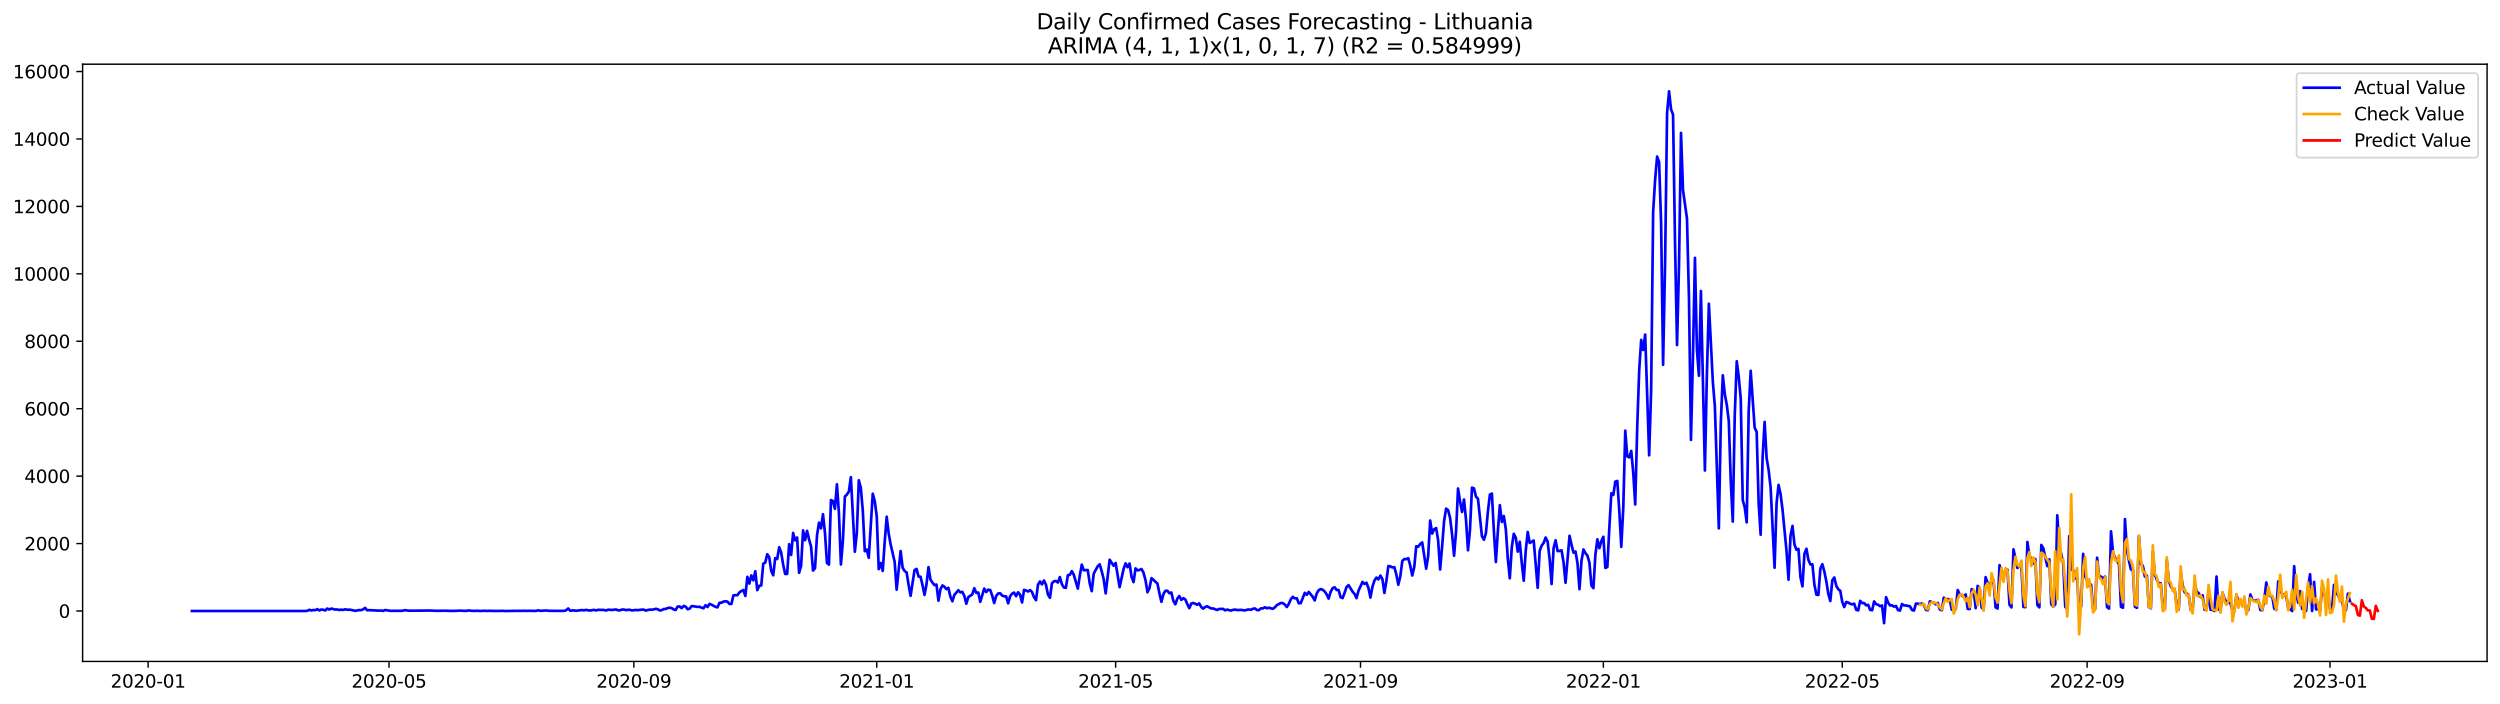 <?xml version="1.0" encoding="utf-8" standalone="no"?>
<!DOCTYPE svg PUBLIC "-//W3C//DTD SVG 1.1//EN"
  "http://www.w3.org/Graphics/SVG/1.1/DTD/svg11.dtd">
<svg xmlns:xlink="http://www.w3.org/1999/xlink" width="1392.412pt" height="392.274pt" viewBox="0 0 1392.412 392.274" xmlns="http://www.w3.org/2000/svg" version="1.1">
 <defs>
  <style type="text/css">*{stroke-linejoin: round; stroke-linecap: butt}</style>
 </defs>
 <g id="figure_1">
  <g id="patch_1">
   <path d="M 0 392.274 
L 1392.412 392.274 
L 1392.412 0 
L 0 0 
z
" style="fill: #ffffff"/>
  </g>
  <g id="axes_1">
   <g id="patch_2">
    <path d="M 46.013 368.396 
L 1385.213 368.396 
L 1385.213 35.755 
L 46.013 35.755 
z
" style="fill: #ffffff"/>
   </g>
   <g id="matplotlib.axis_1">
    <g id="xtick_1">
     <g id="line2d_1">
      <defs>
       <path id="m0819f7e63e" d="M 0 0 
L 0 3.5 
" style="stroke: #000000; stroke-width: 0.8"/>
      </defs>
      <g>
       <use xlink:href="#m0819f7e63e" x="82.492" y="368.396" style="stroke: #000000; stroke-width: 0.8"/>
      </g>
     </g>
     <g id="text_1">
      <!-- 2020-01 -->
      <g transform="translate(61.6 382.994)scale(0.1 -0.1)">
       <defs>
        <path id="DejaVuSans-32" d="M 1228 531 
L 3431 531 
L 3431 0 
L 469 0 
L 469 531 
Q 828 903 1448 1529 
Q 2069 2156 2228 2338 
Q 2531 2678 2651 2914 
Q 2772 3150 2772 3378 
Q 2772 3750 2511 3984 
Q 2250 4219 1831 4219 
Q 1534 4219 1204 4116 
Q 875 4013 500 3803 
L 500 4441 
Q 881 4594 1212 4672 
Q 1544 4750 1819 4750 
Q 2544 4750 2975 4387 
Q 3406 4025 3406 3419 
Q 3406 3131 3298 2873 
Q 3191 2616 2906 2266 
Q 2828 2175 2409 1742 
Q 1991 1309 1228 531 
z
" transform="scale(0.016)"/>
        <path id="DejaVuSans-30" d="M 2034 4250 
Q 1547 4250 1301 3770 
Q 1056 3291 1056 2328 
Q 1056 1369 1301 889 
Q 1547 409 2034 409 
Q 2525 409 2770 889 
Q 3016 1369 3016 2328 
Q 3016 3291 2770 3770 
Q 2525 4250 2034 4250 
z
M 2034 4750 
Q 2819 4750 3233 4129 
Q 3647 3509 3647 2328 
Q 3647 1150 3233 529 
Q 2819 -91 2034 -91 
Q 1250 -91 836 529 
Q 422 1150 422 2328 
Q 422 3509 836 4129 
Q 1250 4750 2034 4750 
z
" transform="scale(0.016)"/>
        <path id="DejaVuSans-2d" d="M 313 2009 
L 1997 2009 
L 1997 1497 
L 313 1497 
L 313 2009 
z
" transform="scale(0.016)"/>
        <path id="DejaVuSans-31" d="M 794 531 
L 1825 531 
L 1825 4091 
L 703 3866 
L 703 4441 
L 1819 4666 
L 2450 4666 
L 2450 531 
L 3481 531 
L 3481 0 
L 794 0 
L 794 531 
z
" transform="scale(0.016)"/>
       </defs>
       <use xlink:href="#DejaVuSans-32"/>
       <use xlink:href="#DejaVuSans-30" x="63.623"/>
       <use xlink:href="#DejaVuSans-32" x="127.246"/>
       <use xlink:href="#DejaVuSans-30" x="190.869"/>
       <use xlink:href="#DejaVuSans-2d" x="254.492"/>
       <use xlink:href="#DejaVuSans-30" x="290.576"/>
       <use xlink:href="#DejaVuSans-31" x="354.199"/>
      </g>
     </g>
    </g>
    <g id="xtick_2">
     <g id="line2d_2">
      <g>
       <use xlink:href="#m0819f7e63e" x="216.656" y="368.396" style="stroke: #000000; stroke-width: 0.8"/>
      </g>
     </g>
     <g id="text_2">
      <!-- 2020-05 -->
      <g transform="translate(195.764 382.994)scale(0.1 -0.1)">
       <defs>
        <path id="DejaVuSans-35" d="M 691 4666 
L 3169 4666 
L 3169 4134 
L 1269 4134 
L 1269 2991 
Q 1406 3038 1543 3061 
Q 1681 3084 1819 3084 
Q 2600 3084 3056 2656 
Q 3513 2228 3513 1497 
Q 3513 744 3044 326 
Q 2575 -91 1722 -91 
Q 1428 -91 1123 -41 
Q 819 9 494 109 
L 494 744 
Q 775 591 1075 516 
Q 1375 441 1709 441 
Q 2250 441 2565 725 
Q 2881 1009 2881 1497 
Q 2881 1984 2565 2268 
Q 2250 2553 1709 2553 
Q 1456 2553 1204 2497 
Q 953 2441 691 2322 
L 691 4666 
z
" transform="scale(0.016)"/>
       </defs>
       <use xlink:href="#DejaVuSans-32"/>
       <use xlink:href="#DejaVuSans-30" x="63.623"/>
       <use xlink:href="#DejaVuSans-32" x="127.246"/>
       <use xlink:href="#DejaVuSans-30" x="190.869"/>
       <use xlink:href="#DejaVuSans-2d" x="254.492"/>
       <use xlink:href="#DejaVuSans-30" x="290.576"/>
       <use xlink:href="#DejaVuSans-35" x="354.199"/>
      </g>
     </g>
    </g>
    <g id="xtick_3">
     <g id="line2d_3">
      <g>
       <use xlink:href="#m0819f7e63e" x="353.037" y="368.396" style="stroke: #000000; stroke-width: 0.8"/>
      </g>
     </g>
     <g id="text_3">
      <!-- 2020-09 -->
      <g transform="translate(332.146 382.994)scale(0.1 -0.1)">
       <defs>
        <path id="DejaVuSans-39" d="M 703 97 
L 703 672 
Q 941 559 1184 500 
Q 1428 441 1663 441 
Q 2288 441 2617 861 
Q 2947 1281 2994 2138 
Q 2813 1869 2534 1725 
Q 2256 1581 1919 1581 
Q 1219 1581 811 2004 
Q 403 2428 403 3163 
Q 403 3881 828 4315 
Q 1253 4750 1959 4750 
Q 2769 4750 3195 4129 
Q 3622 3509 3622 2328 
Q 3622 1225 3098 567 
Q 2575 -91 1691 -91 
Q 1453 -91 1209 -44 
Q 966 3 703 97 
z
M 1959 2075 
Q 2384 2075 2632 2365 
Q 2881 2656 2881 3163 
Q 2881 3666 2632 3958 
Q 2384 4250 1959 4250 
Q 1534 4250 1286 3958 
Q 1038 3666 1038 3163 
Q 1038 2656 1286 2365 
Q 1534 2075 1959 2075 
z
" transform="scale(0.016)"/>
       </defs>
       <use xlink:href="#DejaVuSans-32"/>
       <use xlink:href="#DejaVuSans-30" x="63.623"/>
       <use xlink:href="#DejaVuSans-32" x="127.246"/>
       <use xlink:href="#DejaVuSans-30" x="190.869"/>
       <use xlink:href="#DejaVuSans-2d" x="254.492"/>
       <use xlink:href="#DejaVuSans-30" x="290.576"/>
       <use xlink:href="#DejaVuSans-39" x="354.199"/>
      </g>
     </g>
    </g>
    <g id="xtick_4">
     <g id="line2d_4">
      <g>
       <use xlink:href="#m0819f7e63e" x="488.31" y="368.396" style="stroke: #000000; stroke-width: 0.8"/>
      </g>
     </g>
     <g id="text_4">
      <!-- 2021-01 -->
      <g transform="translate(467.419 382.994)scale(0.1 -0.1)">
       <use xlink:href="#DejaVuSans-32"/>
       <use xlink:href="#DejaVuSans-30" x="63.623"/>
       <use xlink:href="#DejaVuSans-32" x="127.246"/>
       <use xlink:href="#DejaVuSans-31" x="190.869"/>
       <use xlink:href="#DejaVuSans-2d" x="254.492"/>
       <use xlink:href="#DejaVuSans-30" x="290.576"/>
       <use xlink:href="#DejaVuSans-31" x="354.199"/>
      </g>
     </g>
    </g>
    <g id="xtick_5">
     <g id="line2d_5">
      <g>
       <use xlink:href="#m0819f7e63e" x="621.365" y="368.396" style="stroke: #000000; stroke-width: 0.8"/>
      </g>
     </g>
     <g id="text_5">
      <!-- 2021-05 -->
      <g transform="translate(600.474 382.994)scale(0.1 -0.1)">
       <use xlink:href="#DejaVuSans-32"/>
       <use xlink:href="#DejaVuSans-30" x="63.623"/>
       <use xlink:href="#DejaVuSans-32" x="127.246"/>
       <use xlink:href="#DejaVuSans-31" x="190.869"/>
       <use xlink:href="#DejaVuSans-2d" x="254.492"/>
       <use xlink:href="#DejaVuSans-30" x="290.576"/>
       <use xlink:href="#DejaVuSans-35" x="354.199"/>
      </g>
     </g>
    </g>
    <g id="xtick_6">
     <g id="line2d_6">
      <g>
       <use xlink:href="#m0819f7e63e" x="757.747" y="368.396" style="stroke: #000000; stroke-width: 0.8"/>
      </g>
     </g>
     <g id="text_6">
      <!-- 2021-09 -->
      <g transform="translate(736.855 382.994)scale(0.1 -0.1)">
       <use xlink:href="#DejaVuSans-32"/>
       <use xlink:href="#DejaVuSans-30" x="63.623"/>
       <use xlink:href="#DejaVuSans-32" x="127.246"/>
       <use xlink:href="#DejaVuSans-31" x="190.869"/>
       <use xlink:href="#DejaVuSans-2d" x="254.492"/>
       <use xlink:href="#DejaVuSans-30" x="290.576"/>
       <use xlink:href="#DejaVuSans-39" x="354.199"/>
      </g>
     </g>
    </g>
    <g id="xtick_7">
     <g id="line2d_7">
      <g>
       <use xlink:href="#m0819f7e63e" x="893.019" y="368.396" style="stroke: #000000; stroke-width: 0.8"/>
      </g>
     </g>
     <g id="text_7">
      <!-- 2022-01 -->
      <g transform="translate(872.128 382.994)scale(0.1 -0.1)">
       <use xlink:href="#DejaVuSans-32"/>
       <use xlink:href="#DejaVuSans-30" x="63.623"/>
       <use xlink:href="#DejaVuSans-32" x="127.246"/>
       <use xlink:href="#DejaVuSans-32" x="190.869"/>
       <use xlink:href="#DejaVuSans-2d" x="254.492"/>
       <use xlink:href="#DejaVuSans-30" x="290.576"/>
       <use xlink:href="#DejaVuSans-31" x="354.199"/>
      </g>
     </g>
    </g>
    <g id="xtick_8">
     <g id="line2d_8">
      <g>
       <use xlink:href="#m0819f7e63e" x="1026.074" y="368.396" style="stroke: #000000; stroke-width: 0.8"/>
      </g>
     </g>
     <g id="text_8">
      <!-- 2022-05 -->
      <g transform="translate(1005.183 382.994)scale(0.1 -0.1)">
       <use xlink:href="#DejaVuSans-32"/>
       <use xlink:href="#DejaVuSans-30" x="63.623"/>
       <use xlink:href="#DejaVuSans-32" x="127.246"/>
       <use xlink:href="#DejaVuSans-32" x="190.869"/>
       <use xlink:href="#DejaVuSans-2d" x="254.492"/>
       <use xlink:href="#DejaVuSans-30" x="290.576"/>
       <use xlink:href="#DejaVuSans-35" x="354.199"/>
      </g>
     </g>
    </g>
    <g id="xtick_9">
     <g id="line2d_9">
      <g>
       <use xlink:href="#m0819f7e63e" x="1162.456" y="368.396" style="stroke: #000000; stroke-width: 0.8"/>
      </g>
     </g>
     <g id="text_9">
      <!-- 2022-09 -->
      <g transform="translate(1141.565 382.994)scale(0.1 -0.1)">
       <use xlink:href="#DejaVuSans-32"/>
       <use xlink:href="#DejaVuSans-30" x="63.623"/>
       <use xlink:href="#DejaVuSans-32" x="127.246"/>
       <use xlink:href="#DejaVuSans-32" x="190.869"/>
       <use xlink:href="#DejaVuSans-2d" x="254.492"/>
       <use xlink:href="#DejaVuSans-30" x="290.576"/>
       <use xlink:href="#DejaVuSans-39" x="354.199"/>
      </g>
     </g>
    </g>
    <g id="xtick_10">
     <g id="line2d_10">
      <g>
       <use xlink:href="#m0819f7e63e" x="1297.729" y="368.396" style="stroke: #000000; stroke-width: 0.8"/>
      </g>
     </g>
     <g id="text_10">
      <!-- 2023-01 -->
      <g transform="translate(1276.837 382.994)scale(0.1 -0.1)">
       <defs>
        <path id="DejaVuSans-33" d="M 2597 2516 
Q 3050 2419 3304 2112 
Q 3559 1806 3559 1356 
Q 3559 666 3084 287 
Q 2609 -91 1734 -91 
Q 1441 -91 1130 -33 
Q 819 25 488 141 
L 488 750 
Q 750 597 1062 519 
Q 1375 441 1716 441 
Q 2309 441 2620 675 
Q 2931 909 2931 1356 
Q 2931 1769 2642 2001 
Q 2353 2234 1838 2234 
L 1294 2234 
L 1294 2753 
L 1863 2753 
Q 2328 2753 2575 2939 
Q 2822 3125 2822 3475 
Q 2822 3834 2567 4026 
Q 2313 4219 1838 4219 
Q 1578 4219 1281 4162 
Q 984 4106 628 3988 
L 628 4550 
Q 988 4650 1302 4700 
Q 1616 4750 1894 4750 
Q 2613 4750 3031 4423 
Q 3450 4097 3450 3541 
Q 3450 3153 3228 2886 
Q 3006 2619 2597 2516 
z
" transform="scale(0.016)"/>
       </defs>
       <use xlink:href="#DejaVuSans-32"/>
       <use xlink:href="#DejaVuSans-30" x="63.623"/>
       <use xlink:href="#DejaVuSans-32" x="127.246"/>
       <use xlink:href="#DejaVuSans-33" x="190.869"/>
       <use xlink:href="#DejaVuSans-2d" x="254.492"/>
       <use xlink:href="#DejaVuSans-30" x="290.576"/>
       <use xlink:href="#DejaVuSans-31" x="354.199"/>
      </g>
     </g>
    </g>
   </g>
   <g id="matplotlib.axis_2">
    <g id="ytick_1">
     <g id="line2d_11">
      <defs>
       <path id="mb00e84e4cd" d="M 0 0 
L -3.5 0 
" style="stroke: #000000; stroke-width: 0.8"/>
      </defs>
      <g>
       <use xlink:href="#mb00e84e4cd" x="46.013" y="340.312" style="stroke: #000000; stroke-width: 0.8"/>
      </g>
     </g>
     <g id="text_11">
      <!-- 0 -->
      <g transform="translate(32.65 344.111)scale(0.1 -0.1)">
       <use xlink:href="#DejaVuSans-30"/>
      </g>
     </g>
    </g>
    <g id="ytick_2">
     <g id="line2d_12">
      <g>
       <use xlink:href="#mb00e84e4cd" x="46.013" y="302.752" style="stroke: #000000; stroke-width: 0.8"/>
      </g>
     </g>
     <g id="text_12">
      <!-- 2000 -->
      <g transform="translate(13.562 306.552)scale(0.1 -0.1)">
       <use xlink:href="#DejaVuSans-32"/>
       <use xlink:href="#DejaVuSans-30" x="63.623"/>
       <use xlink:href="#DejaVuSans-30" x="127.246"/>
       <use xlink:href="#DejaVuSans-30" x="190.869"/>
      </g>
     </g>
    </g>
    <g id="ytick_3">
     <g id="line2d_13">
      <g>
       <use xlink:href="#mb00e84e4cd" x="46.013" y="265.192" style="stroke: #000000; stroke-width: 0.8"/>
      </g>
     </g>
     <g id="text_13">
      <!-- 4000 -->
      <g transform="translate(13.562 268.992)scale(0.1 -0.1)">
       <defs>
        <path id="DejaVuSans-34" d="M 2419 4116 
L 825 1625 
L 2419 1625 
L 2419 4116 
z
M 2253 4666 
L 3047 4666 
L 3047 1625 
L 3713 1625 
L 3713 1100 
L 3047 1100 
L 3047 0 
L 2419 0 
L 2419 1100 
L 313 1100 
L 313 1709 
L 2253 4666 
z
" transform="scale(0.016)"/>
       </defs>
       <use xlink:href="#DejaVuSans-34"/>
       <use xlink:href="#DejaVuSans-30" x="63.623"/>
       <use xlink:href="#DejaVuSans-30" x="127.246"/>
       <use xlink:href="#DejaVuSans-30" x="190.869"/>
      </g>
     </g>
    </g>
    <g id="ytick_4">
     <g id="line2d_14">
      <g>
       <use xlink:href="#mb00e84e4cd" x="46.013" y="227.632" style="stroke: #000000; stroke-width: 0.8"/>
      </g>
     </g>
     <g id="text_14">
      <!-- 6000 -->
      <g transform="translate(13.562 231.432)scale(0.1 -0.1)">
       <defs>
        <path id="DejaVuSans-36" d="M 2113 2584 
Q 1688 2584 1439 2293 
Q 1191 2003 1191 1497 
Q 1191 994 1439 701 
Q 1688 409 2113 409 
Q 2538 409 2786 701 
Q 3034 994 3034 1497 
Q 3034 2003 2786 2293 
Q 2538 2584 2113 2584 
z
M 3366 4563 
L 3366 3988 
Q 3128 4100 2886 4159 
Q 2644 4219 2406 4219 
Q 1781 4219 1451 3797 
Q 1122 3375 1075 2522 
Q 1259 2794 1537 2939 
Q 1816 3084 2150 3084 
Q 2853 3084 3261 2657 
Q 3669 2231 3669 1497 
Q 3669 778 3244 343 
Q 2819 -91 2113 -91 
Q 1303 -91 875 529 
Q 447 1150 447 2328 
Q 447 3434 972 4092 
Q 1497 4750 2381 4750 
Q 2619 4750 2861 4703 
Q 3103 4656 3366 4563 
z
" transform="scale(0.016)"/>
       </defs>
       <use xlink:href="#DejaVuSans-36"/>
       <use xlink:href="#DejaVuSans-30" x="63.623"/>
       <use xlink:href="#DejaVuSans-30" x="127.246"/>
       <use xlink:href="#DejaVuSans-30" x="190.869"/>
      </g>
     </g>
    </g>
    <g id="ytick_5">
     <g id="line2d_15">
      <g>
       <use xlink:href="#mb00e84e4cd" x="46.013" y="190.073" style="stroke: #000000; stroke-width: 0.8"/>
      </g>
     </g>
     <g id="text_15">
      <!-- 8000 -->
      <g transform="translate(13.562 193.872)scale(0.1 -0.1)">
       <defs>
        <path id="DejaVuSans-38" d="M 2034 2216 
Q 1584 2216 1326 1975 
Q 1069 1734 1069 1313 
Q 1069 891 1326 650 
Q 1584 409 2034 409 
Q 2484 409 2743 651 
Q 3003 894 3003 1313 
Q 3003 1734 2745 1975 
Q 2488 2216 2034 2216 
z
M 1403 2484 
Q 997 2584 770 2862 
Q 544 3141 544 3541 
Q 544 4100 942 4425 
Q 1341 4750 2034 4750 
Q 2731 4750 3128 4425 
Q 3525 4100 3525 3541 
Q 3525 3141 3298 2862 
Q 3072 2584 2669 2484 
Q 3125 2378 3379 2068 
Q 3634 1759 3634 1313 
Q 3634 634 3220 271 
Q 2806 -91 2034 -91 
Q 1263 -91 848 271 
Q 434 634 434 1313 
Q 434 1759 690 2068 
Q 947 2378 1403 2484 
z
M 1172 3481 
Q 1172 3119 1398 2916 
Q 1625 2713 2034 2713 
Q 2441 2713 2670 2916 
Q 2900 3119 2900 3481 
Q 2900 3844 2670 4047 
Q 2441 4250 2034 4250 
Q 1625 4250 1398 4047 
Q 1172 3844 1172 3481 
z
" transform="scale(0.016)"/>
       </defs>
       <use xlink:href="#DejaVuSans-38"/>
       <use xlink:href="#DejaVuSans-30" x="63.623"/>
       <use xlink:href="#DejaVuSans-30" x="127.246"/>
       <use xlink:href="#DejaVuSans-30" x="190.869"/>
      </g>
     </g>
    </g>
    <g id="ytick_6">
     <g id="line2d_16">
      <g>
       <use xlink:href="#mb00e84e4cd" x="46.013" y="152.513" style="stroke: #000000; stroke-width: 0.8"/>
      </g>
     </g>
     <g id="text_16">
      <!-- 10000 -->
      <g transform="translate(7.2 156.312)scale(0.1 -0.1)">
       <use xlink:href="#DejaVuSans-31"/>
       <use xlink:href="#DejaVuSans-30" x="63.623"/>
       <use xlink:href="#DejaVuSans-30" x="127.246"/>
       <use xlink:href="#DejaVuSans-30" x="190.869"/>
       <use xlink:href="#DejaVuSans-30" x="254.492"/>
      </g>
     </g>
    </g>
    <g id="ytick_7">
     <g id="line2d_17">
      <g>
       <use xlink:href="#mb00e84e4cd" x="46.013" y="114.953" style="stroke: #000000; stroke-width: 0.8"/>
      </g>
     </g>
     <g id="text_17">
      <!-- 12000 -->
      <g transform="translate(7.2 118.752)scale(0.1 -0.1)">
       <use xlink:href="#DejaVuSans-31"/>
       <use xlink:href="#DejaVuSans-32" x="63.623"/>
       <use xlink:href="#DejaVuSans-30" x="127.246"/>
       <use xlink:href="#DejaVuSans-30" x="190.869"/>
       <use xlink:href="#DejaVuSans-30" x="254.492"/>
      </g>
     </g>
    </g>
    <g id="ytick_8">
     <g id="line2d_18">
      <g>
       <use xlink:href="#mb00e84e4cd" x="46.013" y="77.393" style="stroke: #000000; stroke-width: 0.8"/>
      </g>
     </g>
     <g id="text_18">
      <!-- 14000 -->
      <g transform="translate(7.2 81.192)scale(0.1 -0.1)">
       <use xlink:href="#DejaVuSans-31"/>
       <use xlink:href="#DejaVuSans-34" x="63.623"/>
       <use xlink:href="#DejaVuSans-30" x="127.246"/>
       <use xlink:href="#DejaVuSans-30" x="190.869"/>
       <use xlink:href="#DejaVuSans-30" x="254.492"/>
      </g>
     </g>
    </g>
    <g id="ytick_9">
     <g id="line2d_19">
      <g>
       <use xlink:href="#mb00e84e4cd" x="46.013" y="39.833" style="stroke: #000000; stroke-width: 0.8"/>
      </g>
     </g>
     <g id="text_19">
      <!-- 16000 -->
      <g transform="translate(7.2 43.632)scale(0.1 -0.1)">
       <use xlink:href="#DejaVuSans-31"/>
       <use xlink:href="#DejaVuSans-36" x="63.623"/>
       <use xlink:href="#DejaVuSans-30" x="127.246"/>
       <use xlink:href="#DejaVuSans-30" x="190.869"/>
       <use xlink:href="#DejaVuSans-30" x="254.492"/>
      </g>
     </g>
    </g>
   </g>
   <g id="line2d_20">
    <path d="M 106.885 340.312 
L 170.086 340.312 
L 171.195 340.2 
L 172.304 339.617 
L 173.413 340.049 
L 174.522 339.749 
L 175.63 339.862 
L 176.739 339.279 
L 177.848 340.012 
L 178.957 339.486 
L 180.066 339.636 
L 181.174 339.993 
L 182.283 338.941 
L 183.392 339.486 
L 184.501 338.941 
L 186.718 339.505 
L 187.827 339.448 
L 188.936 339.73 
L 190.045 339.561 
L 191.153 339.692 
L 192.262 339.373 
L 193.371 339.599 
L 194.48 339.58 
L 195.589 339.692 
L 197.806 340.2 
L 200.024 339.805 
L 201.133 339.824 
L 202.241 339.392 
L 203.35 338.566 
L 204.459 339.918 
L 205.568 339.824 
L 211.112 340.106 
L 212.221 340.031 
L 213.329 340.275 
L 214.438 339.768 
L 217.765 340.237 
L 219.982 340.181 
L 221.091 340.237 
L 222.2 340.181 
L 223.308 340.237 
L 224.417 340.106 
L 225.526 339.843 
L 227.744 340.143 
L 236.614 340.087 
L 238.832 340.031 
L 243.267 340.2 
L 248.811 340.143 
L 249.92 340.237 
L 252.137 340.256 
L 255.463 340.162 
L 256.572 340.068 
L 257.681 340.2 
L 259.899 340.218 
L 261.007 339.974 
L 262.116 340.162 
L 264.334 340.275 
L 265.443 340.162 
L 267.66 340.293 
L 269.878 340.162 
L 270.987 340.275 
L 272.095 340.2 
L 275.422 340.275 
L 278.748 340.256 
L 279.857 340.181 
L 280.966 340.312 
L 286.51 340.237 
L 288.727 340.218 
L 290.945 340.237 
L 292.054 340.162 
L 293.162 340.256 
L 294.271 340.181 
L 297.598 340.256 
L 298.706 340.218 
L 299.815 339.918 
L 300.924 340.218 
L 304.25 340.012 
L 305.359 340.181 
L 309.794 340.237 
L 314.229 340.237 
L 315.338 339.918 
L 316.447 338.904 
L 317.556 340.162 
L 318.665 340.012 
L 319.773 339.974 
L 320.882 340.181 
L 324.209 339.768 
L 325.317 339.955 
L 326.426 339.674 
L 327.535 339.918 
L 328.644 340.031 
L 330.861 339.674 
L 331.97 340.012 
L 333.079 339.655 
L 336.405 339.73 
L 337.514 340.049 
L 338.623 339.599 
L 339.732 339.617 
L 340.841 339.749 
L 343.058 339.448 
L 344.167 339.899 
L 345.276 339.918 
L 346.384 339.523 
L 347.493 339.486 
L 348.602 339.824 
L 349.711 339.636 
L 350.82 339.636 
L 351.928 339.993 
L 354.146 339.73 
L 355.255 339.824 
L 357.472 339.561 
L 358.581 339.542 
L 359.69 340.087 
L 360.799 339.749 
L 361.908 339.542 
L 363.016 339.58 
L 364.125 339.43 
L 365.234 339.073 
L 366.343 339.336 
L 367.452 339.993 
L 368.56 339.824 
L 369.669 339.242 
L 370.778 339.148 
L 371.887 338.678 
L 372.996 338.472 
L 374.104 338.697 
L 375.213 339.448 
L 376.322 339.73 
L 377.431 337.833 
L 378.539 337.777 
L 379.648 338.716 
L 380.757 337.495 
L 381.866 337.852 
L 382.975 339.317 
L 384.083 339.016 
L 385.192 337.589 
L 386.301 337.645 
L 388.519 338.04 
L 389.627 337.927 
L 390.736 338.434 
L 391.845 338.772 
L 392.954 337.082 
L 394.063 338.077 
L 395.171 336.35 
L 396.28 336.782 
L 398.498 338.002 
L 399.607 338.284 
L 400.715 335.73 
L 401.824 335.711 
L 402.933 335.073 
L 404.042 334.922 
L 405.151 335.054 
L 406.259 336.368 
L 407.368 336.368 
L 408.477 331.617 
L 409.586 331.467 
L 410.694 331.523 
L 411.803 329.983 
L 412.912 329.213 
L 414.021 328.65 
L 415.13 331.936 
L 416.238 321.288 
L 417.347 325.025 
L 418.456 320.499 
L 419.565 323.222 
L 420.674 318.152 
L 421.782 328.687 
L 422.891 326.265 
L 424 326.058 
L 425.109 313.926 
L 426.218 313.363 
L 427.326 308.706 
L 428.435 310.339 
L 429.544 317.964 
L 430.653 320.405 
L 431.762 310.846 
L 432.87 311.354 
L 433.979 304.799 
L 435.088 307.767 
L 436.197 314.546 
L 437.305 319.654 
L 438.414 319.636 
L 439.523 303.09 
L 440.632 309.1 
L 441.741 296.818 
L 442.849 300.949 
L 443.958 299.391 
L 445.067 319.016 
L 446.176 315.166 
L 447.285 295.409 
L 448.393 300.856 
L 449.502 295.672 
L 450.611 300.442 
L 451.72 304.33 
L 452.829 317.776 
L 453.937 316.48 
L 455.046 298.208 
L 456.155 291.09 
L 457.264 294.283 
L 458.373 286.414 
L 459.481 296.968 
L 460.59 313.551 
L 461.699 314.471 
L 462.808 278.507 
L 463.917 279.014 
L 465.025 283.428 
L 466.134 269.737 
L 467.243 285.7 
L 468.352 314.396 
L 469.46 301.194 
L 470.569 276.517 
L 471.678 275.503 
L 472.787 273.756 
L 473.896 265.793 
L 476.113 307.316 
L 477.222 296.931 
L 478.331 267.484 
L 479.44 271.671 
L 480.548 284.423 
L 481.657 307.015 
L 482.766 306.058 
L 483.875 310.64 
L 486.092 274.996 
L 487.201 279.108 
L 488.31 287.541 
L 489.419 316.969 
L 490.528 313.57 
L 491.636 317.964 
L 492.745 301.926 
L 493.854 287.822 
L 494.963 297.156 
L 496.072 303.297 
L 498.289 312.931 
L 499.398 328.443 
L 501.615 306.903 
L 502.724 316.161 
L 503.833 318.039 
L 504.942 318.79 
L 506.051 325.72 
L 507.159 331.861 
L 509.377 317.495 
L 510.486 316.875 
L 511.595 321.1 
L 512.703 321.213 
L 513.812 325.927 
L 514.921 331.317 
L 516.03 325.439 
L 517.139 315.898 
L 518.247 322.828 
L 519.356 324.518 
L 520.465 325.87 
L 521.574 325.57 
L 522.683 334.566 
L 523.791 328.199 
L 524.9 326.077 
L 526.009 326.809 
L 527.118 328.143 
L 528.227 327.392 
L 529.335 332.35 
L 530.444 334.885 
L 531.553 331.335 
L 533.77 328.725 
L 534.879 329.946 
L 535.988 329.664 
L 537.097 331.88 
L 538.206 336.256 
L 539.314 332.556 
L 541.532 331.054 
L 542.641 327.617 
L 543.75 330.209 
L 544.858 330.002 
L 545.967 335.185 
L 548.185 327.824 
L 549.294 329.739 
L 550.402 328.425 
L 551.511 328.612 
L 552.62 331.749 
L 553.729 335.861 
L 554.838 331.936 
L 555.946 330.547 
L 557.055 330.472 
L 558.164 331.692 
L 559.273 332.143 
L 560.382 332.162 
L 561.49 336.049 
L 562.599 332.087 
L 563.708 330.659 
L 564.817 330.058 
L 565.925 332.049 
L 567.034 329.889 
L 568.143 331.204 
L 569.252 335.542 
L 570.361 328.537 
L 571.469 328.894 
L 572.578 329.439 
L 573.687 328.669 
L 574.796 329.739 
L 575.905 332.575 
L 577.013 334.284 
L 578.122 325.664 
L 579.231 323.861 
L 580.34 325.476 
L 581.449 323.316 
L 582.557 325.645 
L 583.666 331.129 
L 584.775 332.969 
L 585.884 324.931 
L 586.993 323.73 
L 588.101 323.617 
L 589.21 324.443 
L 590.319 321.42 
L 591.428 325.345 
L 592.536 327.204 
L 593.645 327.429 
L 594.754 320.405 
L 595.863 320.143 
L 596.972 318.114 
L 598.08 320.199 
L 600.298 327.824 
L 601.407 320.631 
L 602.516 314.471 
L 603.624 317.607 
L 605.842 317.476 
L 606.951 324.95 
L 608.06 329.251 
L 609.168 319.504 
L 611.386 315.354 
L 612.495 314.321 
L 613.604 318.133 
L 614.712 322.584 
L 615.821 330.49 
L 618.039 311.729 
L 620.256 315.11 
L 621.365 313.551 
L 623.583 327.035 
L 625.8 316.912 
L 626.909 313.757 
L 628.018 315.898 
L 629.127 313.87 
L 630.235 321.269 
L 631.344 324.218 
L 632.453 316.574 
L 633.562 317.664 
L 634.671 317.438 
L 635.779 316.931 
L 636.888 318.959 
L 637.997 323.072 
L 639.106 329.871 
L 640.215 327.561 
L 641.323 322.021 
L 642.432 322.941 
L 643.541 324.049 
L 644.65 324.988 
L 645.759 330.49 
L 646.867 335.204 
L 647.976 330.941 
L 649.085 329.063 
L 650.194 329.044 
L 651.303 330.396 
L 652.411 330.002 
L 653.52 334.659 
L 654.629 336.556 
L 655.738 333.401 
L 656.846 331.974 
L 657.955 334.115 
L 659.064 333.176 
L 660.173 333.833 
L 661.282 336.444 
L 662.39 338.735 
L 663.499 336.162 
L 664.608 335.824 
L 666.826 336.782 
L 667.934 336.087 
L 669.043 338.077 
L 670.152 338.998 
L 671.261 338.059 
L 672.37 337.702 
L 674.587 338.904 
L 675.696 338.904 
L 677.914 339.749 
L 679.022 339.167 
L 681.24 339.129 
L 682.349 339.918 
L 683.458 339.505 
L 684.566 339.843 
L 685.675 340.031 
L 686.784 339.655 
L 687.893 339.523 
L 689.001 339.749 
L 690.11 339.768 
L 691.219 339.674 
L 692.328 339.88 
L 693.437 339.955 
L 694.545 339.617 
L 695.654 339.448 
L 696.763 339.655 
L 697.872 339.054 
L 698.981 338.885 
L 700.089 339.786 
L 701.198 339.824 
L 702.307 338.829 
L 703.416 338.866 
L 704.525 338.209 
L 705.633 338.791 
L 706.742 338.453 
L 707.851 338.829 
L 708.96 339.073 
L 710.069 338.246 
L 711.177 337.045 
L 713.395 335.843 
L 714.504 335.918 
L 715.612 336.744 
L 716.721 338.096 
L 717.83 336.331 
L 718.939 333.777 
L 720.048 332.425 
L 721.156 333.27 
L 722.265 333.213 
L 723.374 336.012 
L 724.483 335.937 
L 726.7 330.209 
L 727.809 331.298 
L 728.918 329.683 
L 731.136 332.368 
L 732.244 334.434 
L 733.353 330.584 
L 734.462 328.725 
L 735.571 328.105 
L 736.68 328.462 
L 737.788 329.439 
L 738.897 331.016 
L 740.006 333.401 
L 741.115 329.645 
L 742.224 327.617 
L 743.332 327.091 
L 744.441 328.612 
L 745.55 328.612 
L 746.659 332.631 
L 747.767 333.12 
L 748.876 330.227 
L 749.985 326.903 
L 751.094 325.908 
L 753.311 329.495 
L 754.42 330.791 
L 755.529 333.157 
L 756.638 329.007 
L 758.855 324.124 
L 759.964 325.232 
L 761.073 324.575 
L 762.182 327.486 
L 763.291 332.819 
L 764.399 326.772 
L 765.508 323.354 
L 766.617 321.701 
L 767.726 322.697 
L 768.835 320.593 
L 769.943 322.509 
L 771.052 330.246 
L 772.161 323.617 
L 773.27 315.279 
L 774.379 315.429 
L 775.487 316.049 
L 776.596 315.861 
L 777.705 319.974 
L 778.814 325.683 
L 779.922 320.988 
L 781.031 312.462 
L 782.14 311.391 
L 783.249 311.391 
L 784.358 310.922 
L 785.466 315.072 
L 786.575 320.537 
L 787.684 315.861 
L 788.793 304.273 
L 789.902 304.461 
L 791.01 302.978 
L 792.119 302.114 
L 794.337 316.725 
L 795.446 309.626 
L 796.554 289.926 
L 797.663 297.156 
L 798.772 294.752 
L 799.881 294.132 
L 800.99 300.931 
L 802.098 317.194 
L 803.207 304.48 
L 804.316 290.076 
L 805.425 283.296 
L 806.534 284.123 
L 807.642 288.461 
L 808.751 297.588 
L 809.86 309.532 
L 810.969 296.123 
L 812.077 272.085 
L 813.186 279.183 
L 814.295 285.137 
L 815.404 278.207 
L 816.513 289.531 
L 817.621 306.49 
L 818.73 295.09 
L 819.839 271.615 
L 820.948 272.01 
L 822.057 276.611 
L 823.165 277.775 
L 825.383 298.64 
L 826.492 300.611 
L 827.601 296.987 
L 828.709 284.93 
L 829.818 275.484 
L 830.927 274.902 
L 832.036 295.785 
L 833.145 313.025 
L 834.253 295.954 
L 835.362 281.362 
L 836.471 290.714 
L 837.58 287.428 
L 838.689 294.752 
L 839.797 311.203 
L 840.906 322.077 
L 842.015 304.743 
L 843.124 297.287 
L 844.232 299.466 
L 845.341 307.241 
L 846.45 301.757 
L 847.559 313.494 
L 848.668 323.429 
L 849.776 306.809 
L 850.885 296.292 
L 851.994 302.414 
L 854.212 301.043 
L 856.429 327.392 
L 857.538 306.79 
L 858.647 303.898 
L 859.756 302.414 
L 860.864 299.391 
L 861.973 301.626 
L 863.082 311.447 
L 864.191 325.269 
L 865.3 305.269 
L 866.408 300.912 
L 867.517 306.94 
L 868.626 306.865 
L 869.735 306.49 
L 870.843 313.194 
L 871.952 324.575 
L 874.17 298.433 
L 875.279 303.41 
L 876.387 307.823 
L 877.496 307.166 
L 878.605 313.72 
L 879.714 328.124 
L 880.823 312.424 
L 881.931 306.039 
L 883.04 308.123 
L 884.149 309.476 
L 885.258 313.419 
L 886.367 326.133 
L 887.475 327.561 
L 888.584 308.875 
L 889.693 300.367 
L 890.802 305.306 
L 891.911 301.325 
L 893.019 298.978 
L 894.128 316.311 
L 895.237 315.786 
L 896.346 293.832 
L 897.455 274.77 
L 898.563 275.672 
L 899.672 268.254 
L 900.781 267.859 
L 901.89 284.517 
L 902.998 304.574 
L 904.107 282.883 
L 905.216 239.858 
L 906.325 254.187 
L 907.434 254.751 
L 908.542 251.164 
L 909.651 263.239 
L 910.76 280.968 
L 911.869 237.98 
L 912.978 206.129 
L 914.086 189.303 
L 915.195 194.899 
L 916.304 186.335 
L 918.522 253.605 
L 919.63 217.134 
L 920.739 118.07 
L 921.848 100.06 
L 922.957 87.196 
L 924.066 90.295 
L 925.174 124.174 
L 926.283 203.181 
L 927.392 146.578 
L 928.501 62.913 
L 929.61 50.876 
L 930.718 60.942 
L 931.827 63.834 
L 932.936 135.554 
L 934.045 192.176 
L 935.153 147.743 
L 936.262 74.031 
L 937.371 105.826 
L 939.589 121.732 
L 940.697 166.053 
L 941.806 245.004 
L 942.915 198.336 
L 944.024 143.63 
L 945.133 194.937 
L 946.241 209.266 
L 947.35 162.109 
L 949.568 262.056 
L 950.677 208.421 
L 951.785 169.189 
L 954.003 212.834 
L 955.112 226.149 
L 957.329 294.283 
L 958.438 235.313 
L 959.547 209.04 
L 960.656 219.538 
L 961.765 225.529 
L 962.873 234.412 
L 963.982 268.235 
L 965.091 290.508 
L 966.2 231.219 
L 967.308 201.228 
L 968.417 209.829 
L 969.526 221.923 
L 970.635 278.526 
L 971.744 282.545 
L 972.852 290.94 
L 973.961 229.116 
L 975.07 206.524 
L 977.288 238.243 
L 978.396 240.534 
L 979.505 280.141 
L 980.614 297.794 
L 981.723 254.338 
L 982.832 235.013 
L 983.94 255.089 
L 985.049 261.699 
L 986.158 271.333 
L 988.376 316.18 
L 989.484 280.31 
L 990.593 270.075 
L 991.702 275.165 
L 992.811 283.878 
L 995.028 306.865 
L 996.137 322.884 
L 997.246 298.47 
L 998.355 292.912 
L 999.463 303.297 
L 1000.572 306.189 
L 1001.681 305.72 
L 1002.79 321.457 
L 1003.899 326.584 
L 1005.007 308.461 
L 1006.116 305.644 
L 1007.225 311.879 
L 1008.334 314.358 
L 1009.443 314.321 
L 1010.551 325.589 
L 1011.66 331.204 
L 1012.769 331.354 
L 1013.878 316.743 
L 1014.987 314.227 
L 1016.095 318.34 
L 1017.204 323.823 
L 1018.313 330.753 
L 1019.422 334.735 
L 1020.531 323.241 
L 1021.639 321.645 
L 1022.748 326.302 
L 1023.857 328.162 
L 1024.966 329.082 
L 1026.074 335.223 
L 1027.183 338.096 
L 1028.292 335.279 
L 1029.401 335.617 
L 1030.51 336.275 
L 1031.618 336.613 
L 1032.727 336.218 
L 1033.836 339.617 
L 1034.945 339.974 
L 1036.054 334.641 
L 1037.162 335.861 
L 1038.271 335.899 
L 1039.38 337.138 
L 1040.489 336.857 
L 1041.598 339.655 
L 1042.706 339.918 
L 1043.815 334.96 
L 1044.924 336.462 
L 1046.033 336.857 
L 1047.142 337.608 
L 1048.25 337.214 
L 1049.359 347.054 
L 1050.468 332.594 
L 1051.577 335.598 
L 1052.686 337.214 
L 1053.794 337.138 
L 1054.903 337.871 
L 1056.012 337.514 
L 1057.121 339.805 
L 1058.229 340.068 
L 1059.338 336.425 
L 1060.447 337.157 
L 1061.556 337.232 
L 1063.773 337.683 
L 1064.882 339.711 
L 1065.991 340.068 
L 1067.1 336.181 
L 1068.209 336.218 
L 1069.317 336.425 
L 1070.426 336.143 
L 1071.535 336.876 
L 1072.644 339.636 
L 1073.753 339.88 
L 1074.861 334.922 
L 1077.079 335.73 
L 1078.188 336.613 
L 1079.297 335.824 
L 1080.405 339.467 
L 1081.514 339.862 
L 1082.623 332.857 
L 1083.732 334.059 
L 1084.841 333.645 
L 1085.949 334.096 
L 1087.058 339.58 
L 1088.167 339.279 
L 1089.276 339.185 
L 1090.384 328.631 
L 1091.493 331.091 
L 1092.602 331.561 
L 1093.711 332.387 
L 1094.82 331.072 
L 1095.928 339.073 
L 1097.037 339.223 
L 1098.146 328.162 
L 1099.255 328.819 
L 1100.364 338.697 
L 1101.472 326.34 
L 1102.581 327.561 
L 1103.69 338.415 
L 1104.799 339.336 
L 1105.908 321.476 
L 1107.016 324.612 
L 1108.125 325.176 
L 1109.234 324.631 
L 1110.343 323.335 
L 1111.452 338.228 
L 1112.56 338.941 
L 1113.669 314.753 
L 1114.778 318.678 
L 1115.887 318.828 
L 1116.996 318.697 
L 1118.104 317.344 
L 1119.213 336.8 
L 1120.322 338.303 
L 1121.431 305.964 
L 1123.648 316.349 
L 1124.757 315.016 
L 1125.866 315.804 
L 1126.975 338.021 
L 1128.083 338.171 
L 1129.192 301.87 
L 1130.301 309.701 
L 1131.41 311.128 
L 1132.519 313.926 
L 1133.627 311.391 
L 1134.736 337.007 
L 1135.845 338.284 
L 1136.954 303.522 
L 1138.063 305.419 
L 1140.28 315.316 
L 1141.389 311.541 
L 1142.498 336.594 
L 1143.607 337.815 
L 1144.715 336.613 
L 1145.824 287.033 
L 1146.933 303.973 
L 1148.042 308.593 
L 1149.151 314.039 
L 1150.259 338.002 
L 1151.368 339.054 
L 1152.477 298.621 
L 1153.586 317.175 
L 1154.694 317.57 
L 1155.803 322.208 
L 1156.912 321.964 
L 1158.021 340.312 
L 1159.13 337.608 
L 1160.238 308.48 
L 1161.347 321.025 
L 1162.456 323.354 
L 1163.565 326.284 
L 1164.674 325.645 
L 1165.782 339.11 
L 1166.891 339.185 
L 1168 310.621 
L 1169.109 320.931 
L 1170.218 321.157 
L 1171.326 322.227 
L 1172.435 321.194 
L 1173.544 338.096 
L 1174.653 338.979 
L 1175.762 295.935 
L 1176.87 307.691 
L 1177.979 310.602 
L 1179.088 312.236 
L 1180.197 314.283 
L 1181.305 337.965 
L 1182.414 338.509 
L 1183.523 289.118 
L 1184.632 306.414 
L 1185.741 312.199 
L 1186.849 317.157 
L 1187.958 317.382 
L 1189.067 337.89 
L 1190.176 338.547 
L 1191.285 298.546 
L 1192.393 314.133 
L 1193.502 315.11 
L 1194.611 321.082 
L 1195.72 320.575 
L 1196.829 338.077 
L 1197.937 338.772 
L 1199.046 307.316 
L 1200.155 320.03 
L 1201.264 322.772 
L 1202.373 324.875 
L 1203.481 324.913 
L 1204.59 337.852 
L 1205.699 339.242 
L 1206.808 311.954 
L 1207.917 323.279 
L 1209.025 326.547 
L 1210.134 328.143 
L 1211.243 328.556 
L 1212.352 337.289 
L 1213.46 339.43 
L 1214.569 318.922 
L 1215.678 326.115 
L 1216.787 329.946 
L 1219.004 331.317 
L 1220.113 339.58 
L 1221.222 339.542 
L 1222.331 324.838 
L 1223.44 329.533 
L 1224.548 330.265 
L 1225.657 332.556 
L 1226.766 331.561 
L 1227.875 339.617 
L 1228.984 339.636 
L 1230.092 329.288 
L 1231.201 339.599 
L 1232.31 339.636 
L 1233.419 340.312 
L 1234.528 321.119 
L 1235.636 339.505 
L 1236.745 339.674 
L 1237.854 330.115 
L 1238.963 333.57 
L 1240.072 335.091 
L 1242.289 336.03 
L 1243.398 339.918 
L 1244.507 340.031 
L 1245.615 331.204 
L 1246.724 335.016 
L 1247.833 335.091 
L 1248.942 336.049 
L 1250.051 335.899 
L 1251.159 339.805 
L 1252.268 339.786 
L 1253.377 331.11 
L 1254.486 334.077 
L 1255.595 334.697 
L 1257.812 334.096 
L 1258.921 339.711 
L 1260.03 339.88 
L 1261.139 333.833 
L 1262.247 324.424 
L 1263.356 330.472 
L 1264.465 332.03 
L 1265.574 332.162 
L 1266.683 338.998 
L 1267.791 339.674 
L 1268.9 323.805 
L 1270.009 329.232 
L 1271.118 330.716 
L 1272.227 331.486 
L 1273.335 331.955 
L 1274.444 338.434 
L 1276.662 340.312 
L 1277.77 315.335 
L 1278.879 330.359 
L 1279.988 335.674 
L 1281.097 329.232 
L 1282.206 339.148 
L 1283.314 338.904 
L 1284.423 340.312 
L 1285.532 326.809 
L 1286.641 319.861 
L 1287.75 340.312 
L 1288.858 324.124 
L 1289.967 339.411 
L 1291.076 339.204 
L 1292.185 340.312 
L 1293.294 327.335 
L 1294.402 331.467 
L 1295.511 331.317 
L 1296.62 330.979 
L 1297.729 339.11 
L 1298.838 339.505 
L 1299.946 325.777 
L 1301.055 330.697 
L 1302.164 331.204 
L 1303.273 334.021 
L 1304.382 334.659 
L 1305.49 339.73 
L 1306.599 339.768 
L 1307.708 330.622 
L 1308.817 334.772 
L 1308.817 334.772 
" clip-path="url(#p1bbe2c59d1)" style="fill: none; stroke: #0000ff; stroke-width: 1.5; stroke-linecap: square"/>
   </g>
   <g id="line2d_21">
    <path d="M 1069.317 336.869 
L 1070.426 336.88 
L 1071.535 336.347 
L 1072.644 338.82 
L 1073.753 339.375 
L 1074.861 336.399 
L 1075.97 335.373 
L 1077.079 335.709 
L 1078.188 335.758 
L 1079.297 336.679 
L 1080.405 338.275 
L 1081.514 339.417 
L 1082.623 335.854 
L 1083.732 333.187 
L 1084.841 335.137 
L 1085.949 334.275 
L 1087.058 333.645 
L 1088.167 341.77 
L 1089.276 338.786 
L 1090.384 333.752 
L 1091.493 331.243 
L 1092.602 331.013 
L 1093.711 332.575 
L 1094.82 334.883 
L 1095.928 332.926 
L 1097.037 338.154 
L 1098.146 330.346 
L 1099.255 328.769 
L 1100.364 331.163 
L 1101.472 337.204 
L 1102.581 327.195 
L 1104.799 340.118 
L 1105.908 326.53 
L 1107.016 324.873 
L 1108.125 331.702 
L 1109.234 319.265 
L 1110.343 323.629 
L 1111.452 332.765 
L 1112.56 335.68 
L 1114.778 316.315 
L 1115.887 324.106 
L 1116.996 316.373 
L 1118.104 318.091 
L 1119.213 329.072 
L 1120.322 335.975 
L 1121.431 317.507 
L 1122.539 310.093 
L 1123.648 314.704 
L 1124.757 315.518 
L 1125.866 312.227 
L 1126.975 331.592 
L 1128.083 337.607 
L 1129.192 310.826 
L 1130.301 307.506 
L 1131.41 315.31 
L 1132.519 310.471 
L 1133.627 313.086 
L 1134.736 330.481 
L 1135.845 335.447 
L 1136.954 307.858 
L 1138.063 308.529 
L 1141.389 313.345 
L 1142.498 331.379 
L 1143.607 337.758 
L 1144.715 307.051 
L 1145.824 333.806 
L 1146.933 294.139 
L 1148.042 312.538 
L 1149.151 311.516 
L 1150.259 325.535 
L 1151.368 343.369 
L 1152.477 325.801 
L 1153.586 275.308 
L 1154.694 323.749 
L 1155.803 319.775 
L 1156.912 316.454 
L 1158.021 353.276 
L 1160.238 316.372 
L 1161.347 310.286 
L 1162.456 327.08 
L 1163.565 322.578 
L 1164.674 329.051 
L 1165.782 341.122 
L 1166.891 339.586 
L 1168 312.806 
L 1169.109 321.736 
L 1170.218 322.452 
L 1171.326 325.37 
L 1172.435 321.57 
L 1173.544 335.188 
L 1174.653 336.612 
L 1175.762 313.743 
L 1176.87 306.964 
L 1177.979 312.073 
L 1179.088 312.556 
L 1180.197 309.352 
L 1181.305 328.787 
L 1182.414 335.481 
L 1183.523 302.436 
L 1184.632 300.204 
L 1185.741 311.302 
L 1186.849 312.316 
L 1187.958 315.538 
L 1189.067 336.675 
L 1190.176 337.304 
L 1191.285 298.403 
L 1192.393 311.323 
L 1193.502 318.764 
L 1194.611 318.402 
L 1195.72 322.07 
L 1196.829 338.274 
L 1197.937 338.486 
L 1199.046 303.706 
L 1200.155 319.747 
L 1201.264 321.076 
L 1202.373 326.916 
L 1203.481 325.405 
L 1204.59 340.36 
L 1205.699 339.602 
L 1206.808 310.375 
L 1207.917 323.757 
L 1209.025 324.483 
L 1210.134 329.19 
L 1211.243 327.706 
L 1212.352 340.727 
L 1213.46 338.808 
L 1214.569 315.474 
L 1215.678 328.455 
L 1216.787 328.073 
L 1217.896 331.778 
L 1219.004 331.287 
L 1220.113 339.325 
L 1221.222 341.655 
L 1222.331 320.578 
L 1223.44 331.691 
L 1224.548 332.183 
L 1225.657 331.52 
L 1226.766 333.863 
L 1227.875 338.656 
L 1228.984 340.074 
L 1230.092 325.899 
L 1231.201 333.106 
L 1232.31 339.245 
L 1233.419 339.85 
L 1234.528 339.908 
L 1235.636 331.811 
L 1236.745 341.238 
L 1237.854 329.75 
L 1238.963 335.013 
L 1240.072 336.918 
L 1241.18 334.681 
L 1242.289 324.076 
L 1243.398 345.994 
L 1244.507 340.446 
L 1245.615 330.871 
L 1246.724 338.48 
L 1247.833 333.624 
L 1248.942 337.861 
L 1250.051 332.252 
L 1251.159 342.257 
L 1252.268 338.578 
L 1253.377 333.043 
L 1254.486 334.331 
L 1255.595 334.906 
L 1256.703 335.347 
L 1257.812 334.124 
L 1258.921 337.852 
L 1260.03 339.595 
L 1261.139 331.77 
L 1262.247 336.22 
L 1263.356 326.717 
L 1264.465 331.723 
L 1265.574 331.828 
L 1266.683 334.534 
L 1267.791 339.89 
L 1268.9 332.454 
L 1270.009 320.084 
L 1271.118 333.063 
L 1272.227 331.555 
L 1273.335 329.581 
L 1274.444 339.855 
L 1275.553 336.892 
L 1276.662 328.444 
L 1277.77 339.375 
L 1278.879 320.224 
L 1279.988 332.17 
L 1281.097 337.43 
L 1282.206 329.72 
L 1283.314 344.152 
L 1285.532 324.475 
L 1286.641 335.502 
L 1287.75 326.384 
L 1288.858 335.997 
L 1289.967 333.238 
L 1291.076 336.624 
L 1292.185 342.779 
L 1293.294 323.408 
L 1294.402 328.034 
L 1295.511 342.445 
L 1296.62 322.756 
L 1297.729 341.506 
L 1298.838 341.014 
L 1299.946 336.839 
L 1301.055 320.6 
L 1302.164 330.071 
L 1303.273 335.131 
L 1304.382 326.715 
L 1305.49 346.269 
L 1306.599 336.496 
L 1308.817 330.334 
L 1308.817 330.334 
" clip-path="url(#p1bbe2c59d1)" style="fill: none; stroke: #ffa500; stroke-width: 1.5; stroke-linecap: square"/>
   </g>
   <g id="line2d_22">
    <path d="M 1309.925 336.217 
L 1311.034 337.04 
L 1312.143 337.544 
L 1313.252 342.426 
L 1314.361 342.921 
L 1315.469 334.305 
L 1316.578 337.778 
L 1317.687 338.611 
L 1318.796 339.977 
L 1319.905 340.011 
L 1321.013 344.63 
L 1322.122 344.741 
L 1323.231 337.448 
L 1324.34 340.234 
" clip-path="url(#p1bbe2c59d1)" style="fill: none; stroke: #ff0000; stroke-width: 1.5; stroke-linecap: square"/>
   </g>
   <g id="patch_3">
    <path d="M 46.013 368.396 
L 46.013 35.755 
" style="fill: none; stroke: #000000; stroke-width: 0.8; stroke-linejoin: miter; stroke-linecap: square"/>
   </g>
   <g id="patch_4">
    <path d="M 1385.213 368.396 
L 1385.213 35.755 
" style="fill: none; stroke: #000000; stroke-width: 0.8; stroke-linejoin: miter; stroke-linecap: square"/>
   </g>
   <g id="patch_5">
    <path d="M 46.013 368.396 
L 1385.213 368.396 
" style="fill: none; stroke: #000000; stroke-width: 0.8; stroke-linejoin: miter; stroke-linecap: square"/>
   </g>
   <g id="patch_6">
    <path d="M 46.013 35.755 
L 1385.213 35.755 
" style="fill: none; stroke: #000000; stroke-width: 0.8; stroke-linejoin: miter; stroke-linecap: square"/>
   </g>
   <g id="text_20">
    <!-- Daily Confirmed Cases Forecasting - Lithuania -->
    <g transform="translate(577.322 16.318)scale(0.12 -0.12)">
     <defs>
      <path id="DejaVuSans-44" d="M 1259 4147 
L 1259 519 
L 2022 519 
Q 2988 519 3436 956 
Q 3884 1394 3884 2338 
Q 3884 3275 3436 3711 
Q 2988 4147 2022 4147 
L 1259 4147 
z
M 628 4666 
L 1925 4666 
Q 3281 4666 3915 4102 
Q 4550 3538 4550 2338 
Q 4550 1131 3912 565 
Q 3275 0 1925 0 
L 628 0 
L 628 4666 
z
" transform="scale(0.016)"/>
      <path id="DejaVuSans-61" d="M 2194 1759 
Q 1497 1759 1228 1600 
Q 959 1441 959 1056 
Q 959 750 1161 570 
Q 1363 391 1709 391 
Q 2188 391 2477 730 
Q 2766 1069 2766 1631 
L 2766 1759 
L 2194 1759 
z
M 3341 1997 
L 3341 0 
L 2766 0 
L 2766 531 
Q 2569 213 2275 61 
Q 1981 -91 1556 -91 
Q 1019 -91 701 211 
Q 384 513 384 1019 
Q 384 1609 779 1909 
Q 1175 2209 1959 2209 
L 2766 2209 
L 2766 2266 
Q 2766 2663 2505 2880 
Q 2244 3097 1772 3097 
Q 1472 3097 1187 3025 
Q 903 2953 641 2809 
L 641 3341 
Q 956 3463 1253 3523 
Q 1550 3584 1831 3584 
Q 2591 3584 2966 3190 
Q 3341 2797 3341 1997 
z
" transform="scale(0.016)"/>
      <path id="DejaVuSans-69" d="M 603 3500 
L 1178 3500 
L 1178 0 
L 603 0 
L 603 3500 
z
M 603 4863 
L 1178 4863 
L 1178 4134 
L 603 4134 
L 603 4863 
z
" transform="scale(0.016)"/>
      <path id="DejaVuSans-6c" d="M 603 4863 
L 1178 4863 
L 1178 0 
L 603 0 
L 603 4863 
z
" transform="scale(0.016)"/>
      <path id="DejaVuSans-79" d="M 2059 -325 
Q 1816 -950 1584 -1140 
Q 1353 -1331 966 -1331 
L 506 -1331 
L 506 -850 
L 844 -850 
Q 1081 -850 1212 -737 
Q 1344 -625 1503 -206 
L 1606 56 
L 191 3500 
L 800 3500 
L 1894 763 
L 2988 3500 
L 3597 3500 
L 2059 -325 
z
" transform="scale(0.016)"/>
      <path id="DejaVuSans-20" transform="scale(0.016)"/>
      <path id="DejaVuSans-43" d="M 4122 4306 
L 4122 3641 
Q 3803 3938 3442 4084 
Q 3081 4231 2675 4231 
Q 1875 4231 1450 3742 
Q 1025 3253 1025 2328 
Q 1025 1406 1450 917 
Q 1875 428 2675 428 
Q 3081 428 3442 575 
Q 3803 722 4122 1019 
L 4122 359 
Q 3791 134 3420 21 
Q 3050 -91 2638 -91 
Q 1578 -91 968 557 
Q 359 1206 359 2328 
Q 359 3453 968 4101 
Q 1578 4750 2638 4750 
Q 3056 4750 3426 4639 
Q 3797 4528 4122 4306 
z
" transform="scale(0.016)"/>
      <path id="DejaVuSans-6f" d="M 1959 3097 
Q 1497 3097 1228 2736 
Q 959 2375 959 1747 
Q 959 1119 1226 758 
Q 1494 397 1959 397 
Q 2419 397 2687 759 
Q 2956 1122 2956 1747 
Q 2956 2369 2687 2733 
Q 2419 3097 1959 3097 
z
M 1959 3584 
Q 2709 3584 3137 3096 
Q 3566 2609 3566 1747 
Q 3566 888 3137 398 
Q 2709 -91 1959 -91 
Q 1206 -91 779 398 
Q 353 888 353 1747 
Q 353 2609 779 3096 
Q 1206 3584 1959 3584 
z
" transform="scale(0.016)"/>
      <path id="DejaVuSans-6e" d="M 3513 2113 
L 3513 0 
L 2938 0 
L 2938 2094 
Q 2938 2591 2744 2837 
Q 2550 3084 2163 3084 
Q 1697 3084 1428 2787 
Q 1159 2491 1159 1978 
L 1159 0 
L 581 0 
L 581 3500 
L 1159 3500 
L 1159 2956 
Q 1366 3272 1645 3428 
Q 1925 3584 2291 3584 
Q 2894 3584 3203 3211 
Q 3513 2838 3513 2113 
z
" transform="scale(0.016)"/>
      <path id="DejaVuSans-66" d="M 2375 4863 
L 2375 4384 
L 1825 4384 
Q 1516 4384 1395 4259 
Q 1275 4134 1275 3809 
L 1275 3500 
L 2222 3500 
L 2222 3053 
L 1275 3053 
L 1275 0 
L 697 0 
L 697 3053 
L 147 3053 
L 147 3500 
L 697 3500 
L 697 3744 
Q 697 4328 969 4595 
Q 1241 4863 1831 4863 
L 2375 4863 
z
" transform="scale(0.016)"/>
      <path id="DejaVuSans-72" d="M 2631 2963 
Q 2534 3019 2420 3045 
Q 2306 3072 2169 3072 
Q 1681 3072 1420 2755 
Q 1159 2438 1159 1844 
L 1159 0 
L 581 0 
L 581 3500 
L 1159 3500 
L 1159 2956 
Q 1341 3275 1631 3429 
Q 1922 3584 2338 3584 
Q 2397 3584 2469 3576 
Q 2541 3569 2628 3553 
L 2631 2963 
z
" transform="scale(0.016)"/>
      <path id="DejaVuSans-6d" d="M 3328 2828 
Q 3544 3216 3844 3400 
Q 4144 3584 4550 3584 
Q 5097 3584 5394 3201 
Q 5691 2819 5691 2113 
L 5691 0 
L 5113 0 
L 5113 2094 
Q 5113 2597 4934 2840 
Q 4756 3084 4391 3084 
Q 3944 3084 3684 2787 
Q 3425 2491 3425 1978 
L 3425 0 
L 2847 0 
L 2847 2094 
Q 2847 2600 2669 2842 
Q 2491 3084 2119 3084 
Q 1678 3084 1418 2786 
Q 1159 2488 1159 1978 
L 1159 0 
L 581 0 
L 581 3500 
L 1159 3500 
L 1159 2956 
Q 1356 3278 1631 3431 
Q 1906 3584 2284 3584 
Q 2666 3584 2933 3390 
Q 3200 3197 3328 2828 
z
" transform="scale(0.016)"/>
      <path id="DejaVuSans-65" d="M 3597 1894 
L 3597 1613 
L 953 1613 
Q 991 1019 1311 708 
Q 1631 397 2203 397 
Q 2534 397 2845 478 
Q 3156 559 3463 722 
L 3463 178 
Q 3153 47 2828 -22 
Q 2503 -91 2169 -91 
Q 1331 -91 842 396 
Q 353 884 353 1716 
Q 353 2575 817 3079 
Q 1281 3584 2069 3584 
Q 2775 3584 3186 3129 
Q 3597 2675 3597 1894 
z
M 3022 2063 
Q 3016 2534 2758 2815 
Q 2500 3097 2075 3097 
Q 1594 3097 1305 2825 
Q 1016 2553 972 2059 
L 3022 2063 
z
" transform="scale(0.016)"/>
      <path id="DejaVuSans-64" d="M 2906 2969 
L 2906 4863 
L 3481 4863 
L 3481 0 
L 2906 0 
L 2906 525 
Q 2725 213 2448 61 
Q 2172 -91 1784 -91 
Q 1150 -91 751 415 
Q 353 922 353 1747 
Q 353 2572 751 3078 
Q 1150 3584 1784 3584 
Q 2172 3584 2448 3432 
Q 2725 3281 2906 2969 
z
M 947 1747 
Q 947 1113 1208 752 
Q 1469 391 1925 391 
Q 2381 391 2643 752 
Q 2906 1113 2906 1747 
Q 2906 2381 2643 2742 
Q 2381 3103 1925 3103 
Q 1469 3103 1208 2742 
Q 947 2381 947 1747 
z
" transform="scale(0.016)"/>
      <path id="DejaVuSans-73" d="M 2834 3397 
L 2834 2853 
Q 2591 2978 2328 3040 
Q 2066 3103 1784 3103 
Q 1356 3103 1142 2972 
Q 928 2841 928 2578 
Q 928 2378 1081 2264 
Q 1234 2150 1697 2047 
L 1894 2003 
Q 2506 1872 2764 1633 
Q 3022 1394 3022 966 
Q 3022 478 2636 193 
Q 2250 -91 1575 -91 
Q 1294 -91 989 -36 
Q 684 19 347 128 
L 347 722 
Q 666 556 975 473 
Q 1284 391 1588 391 
Q 1994 391 2212 530 
Q 2431 669 2431 922 
Q 2431 1156 2273 1281 
Q 2116 1406 1581 1522 
L 1381 1569 
Q 847 1681 609 1914 
Q 372 2147 372 2553 
Q 372 3047 722 3315 
Q 1072 3584 1716 3584 
Q 2034 3584 2315 3537 
Q 2597 3491 2834 3397 
z
" transform="scale(0.016)"/>
      <path id="DejaVuSans-46" d="M 628 4666 
L 3309 4666 
L 3309 4134 
L 1259 4134 
L 1259 2759 
L 3109 2759 
L 3109 2228 
L 1259 2228 
L 1259 0 
L 628 0 
L 628 4666 
z
" transform="scale(0.016)"/>
      <path id="DejaVuSans-63" d="M 3122 3366 
L 3122 2828 
Q 2878 2963 2633 3030 
Q 2388 3097 2138 3097 
Q 1578 3097 1268 2742 
Q 959 2388 959 1747 
Q 959 1106 1268 751 
Q 1578 397 2138 397 
Q 2388 397 2633 464 
Q 2878 531 3122 666 
L 3122 134 
Q 2881 22 2623 -34 
Q 2366 -91 2075 -91 
Q 1284 -91 818 406 
Q 353 903 353 1747 
Q 353 2603 823 3093 
Q 1294 3584 2113 3584 
Q 2378 3584 2631 3529 
Q 2884 3475 3122 3366 
z
" transform="scale(0.016)"/>
      <path id="DejaVuSans-74" d="M 1172 4494 
L 1172 3500 
L 2356 3500 
L 2356 3053 
L 1172 3053 
L 1172 1153 
Q 1172 725 1289 603 
Q 1406 481 1766 481 
L 2356 481 
L 2356 0 
L 1766 0 
Q 1100 0 847 248 
Q 594 497 594 1153 
L 594 3053 
L 172 3053 
L 172 3500 
L 594 3500 
L 594 4494 
L 1172 4494 
z
" transform="scale(0.016)"/>
      <path id="DejaVuSans-67" d="M 2906 1791 
Q 2906 2416 2648 2759 
Q 2391 3103 1925 3103 
Q 1463 3103 1205 2759 
Q 947 2416 947 1791 
Q 947 1169 1205 825 
Q 1463 481 1925 481 
Q 2391 481 2648 825 
Q 2906 1169 2906 1791 
z
M 3481 434 
Q 3481 -459 3084 -895 
Q 2688 -1331 1869 -1331 
Q 1566 -1331 1297 -1286 
Q 1028 -1241 775 -1147 
L 775 -588 
Q 1028 -725 1275 -790 
Q 1522 -856 1778 -856 
Q 2344 -856 2625 -561 
Q 2906 -266 2906 331 
L 2906 616 
Q 2728 306 2450 153 
Q 2172 0 1784 0 
Q 1141 0 747 490 
Q 353 981 353 1791 
Q 353 2603 747 3093 
Q 1141 3584 1784 3584 
Q 2172 3584 2450 3431 
Q 2728 3278 2906 2969 
L 2906 3500 
L 3481 3500 
L 3481 434 
z
" transform="scale(0.016)"/>
      <path id="DejaVuSans-4c" d="M 628 4666 
L 1259 4666 
L 1259 531 
L 3531 531 
L 3531 0 
L 628 0 
L 628 4666 
z
" transform="scale(0.016)"/>
      <path id="DejaVuSans-68" d="M 3513 2113 
L 3513 0 
L 2938 0 
L 2938 2094 
Q 2938 2591 2744 2837 
Q 2550 3084 2163 3084 
Q 1697 3084 1428 2787 
Q 1159 2491 1159 1978 
L 1159 0 
L 581 0 
L 581 4863 
L 1159 4863 
L 1159 2956 
Q 1366 3272 1645 3428 
Q 1925 3584 2291 3584 
Q 2894 3584 3203 3211 
Q 3513 2838 3513 2113 
z
" transform="scale(0.016)"/>
      <path id="DejaVuSans-75" d="M 544 1381 
L 544 3500 
L 1119 3500 
L 1119 1403 
Q 1119 906 1312 657 
Q 1506 409 1894 409 
Q 2359 409 2629 706 
Q 2900 1003 2900 1516 
L 2900 3500 
L 3475 3500 
L 3475 0 
L 2900 0 
L 2900 538 
Q 2691 219 2414 64 
Q 2138 -91 1772 -91 
Q 1169 -91 856 284 
Q 544 659 544 1381 
z
M 1991 3584 
L 1991 3584 
z
" transform="scale(0.016)"/>
     </defs>
     <use xlink:href="#DejaVuSans-44"/>
     <use xlink:href="#DejaVuSans-61" x="77.002"/>
     <use xlink:href="#DejaVuSans-69" x="138.281"/>
     <use xlink:href="#DejaVuSans-6c" x="166.064"/>
     <use xlink:href="#DejaVuSans-79" x="193.848"/>
     <use xlink:href="#DejaVuSans-20" x="253.027"/>
     <use xlink:href="#DejaVuSans-43" x="284.814"/>
     <use xlink:href="#DejaVuSans-6f" x="354.639"/>
     <use xlink:href="#DejaVuSans-6e" x="415.82"/>
     <use xlink:href="#DejaVuSans-66" x="479.199"/>
     <use xlink:href="#DejaVuSans-69" x="514.404"/>
     <use xlink:href="#DejaVuSans-72" x="542.188"/>
     <use xlink:href="#DejaVuSans-6d" x="581.551"/>
     <use xlink:href="#DejaVuSans-65" x="678.963"/>
     <use xlink:href="#DejaVuSans-64" x="740.486"/>
     <use xlink:href="#DejaVuSans-20" x="803.963"/>
     <use xlink:href="#DejaVuSans-43" x="835.75"/>
     <use xlink:href="#DejaVuSans-61" x="905.574"/>
     <use xlink:href="#DejaVuSans-73" x="966.854"/>
     <use xlink:href="#DejaVuSans-65" x="1018.953"/>
     <use xlink:href="#DejaVuSans-73" x="1080.477"/>
     <use xlink:href="#DejaVuSans-20" x="1132.576"/>
     <use xlink:href="#DejaVuSans-46" x="1164.363"/>
     <use xlink:href="#DejaVuSans-6f" x="1218.258"/>
     <use xlink:href="#DejaVuSans-72" x="1279.439"/>
     <use xlink:href="#DejaVuSans-65" x="1318.303"/>
     <use xlink:href="#DejaVuSans-63" x="1379.826"/>
     <use xlink:href="#DejaVuSans-61" x="1434.807"/>
     <use xlink:href="#DejaVuSans-73" x="1496.086"/>
     <use xlink:href="#DejaVuSans-74" x="1548.186"/>
     <use xlink:href="#DejaVuSans-69" x="1587.395"/>
     <use xlink:href="#DejaVuSans-6e" x="1615.178"/>
     <use xlink:href="#DejaVuSans-67" x="1678.557"/>
     <use xlink:href="#DejaVuSans-20" x="1742.033"/>
     <use xlink:href="#DejaVuSans-2d" x="1773.82"/>
     <use xlink:href="#DejaVuSans-20" x="1809.904"/>
     <use xlink:href="#DejaVuSans-4c" x="1841.691"/>
     <use xlink:href="#DejaVuSans-69" x="1897.404"/>
     <use xlink:href="#DejaVuSans-74" x="1925.188"/>
     <use xlink:href="#DejaVuSans-68" x="1964.396"/>
     <use xlink:href="#DejaVuSans-75" x="2027.775"/>
     <use xlink:href="#DejaVuSans-61" x="2091.154"/>
     <use xlink:href="#DejaVuSans-6e" x="2152.434"/>
     <use xlink:href="#DejaVuSans-69" x="2215.812"/>
     <use xlink:href="#DejaVuSans-61" x="2243.596"/>
    </g>
    <!-- ARIMA (4, 1, 1)x(1, 0, 1, 7) (R2 = 0.584999) -->
    <g transform="translate(583.628 29.756)scale(0.12 -0.12)">
     <defs>
      <path id="DejaVuSans-41" d="M 2188 4044 
L 1331 1722 
L 3047 1722 
L 2188 4044 
z
M 1831 4666 
L 2547 4666 
L 4325 0 
L 3669 0 
L 3244 1197 
L 1141 1197 
L 716 0 
L 50 0 
L 1831 4666 
z
" transform="scale(0.016)"/>
      <path id="DejaVuSans-52" d="M 2841 2188 
Q 3044 2119 3236 1894 
Q 3428 1669 3622 1275 
L 4263 0 
L 3584 0 
L 2988 1197 
Q 2756 1666 2539 1819 
Q 2322 1972 1947 1972 
L 1259 1972 
L 1259 0 
L 628 0 
L 628 4666 
L 2053 4666 
Q 2853 4666 3247 4331 
Q 3641 3997 3641 3322 
Q 3641 2881 3436 2590 
Q 3231 2300 2841 2188 
z
M 1259 4147 
L 1259 2491 
L 2053 2491 
Q 2509 2491 2742 2702 
Q 2975 2913 2975 3322 
Q 2975 3731 2742 3939 
Q 2509 4147 2053 4147 
L 1259 4147 
z
" transform="scale(0.016)"/>
      <path id="DejaVuSans-49" d="M 628 4666 
L 1259 4666 
L 1259 0 
L 628 0 
L 628 4666 
z
" transform="scale(0.016)"/>
      <path id="DejaVuSans-4d" d="M 628 4666 
L 1569 4666 
L 2759 1491 
L 3956 4666 
L 4897 4666 
L 4897 0 
L 4281 0 
L 4281 4097 
L 3078 897 
L 2444 897 
L 1241 4097 
L 1241 0 
L 628 0 
L 628 4666 
z
" transform="scale(0.016)"/>
      <path id="DejaVuSans-28" d="M 1984 4856 
Q 1566 4138 1362 3434 
Q 1159 2731 1159 2009 
Q 1159 1288 1364 580 
Q 1569 -128 1984 -844 
L 1484 -844 
Q 1016 -109 783 600 
Q 550 1309 550 2009 
Q 550 2706 781 3412 
Q 1013 4119 1484 4856 
L 1984 4856 
z
" transform="scale(0.016)"/>
      <path id="DejaVuSans-2c" d="M 750 794 
L 1409 794 
L 1409 256 
L 897 -744 
L 494 -744 
L 750 256 
L 750 794 
z
" transform="scale(0.016)"/>
      <path id="DejaVuSans-29" d="M 513 4856 
L 1013 4856 
Q 1481 4119 1714 3412 
Q 1947 2706 1947 2009 
Q 1947 1309 1714 600 
Q 1481 -109 1013 -844 
L 513 -844 
Q 928 -128 1133 580 
Q 1338 1288 1338 2009 
Q 1338 2731 1133 3434 
Q 928 4138 513 4856 
z
" transform="scale(0.016)"/>
      <path id="DejaVuSans-78" d="M 3513 3500 
L 2247 1797 
L 3578 0 
L 2900 0 
L 1881 1375 
L 863 0 
L 184 0 
L 1544 1831 
L 300 3500 
L 978 3500 
L 1906 2253 
L 2834 3500 
L 3513 3500 
z
" transform="scale(0.016)"/>
      <path id="DejaVuSans-37" d="M 525 4666 
L 3525 4666 
L 3525 4397 
L 1831 0 
L 1172 0 
L 2766 4134 
L 525 4134 
L 525 4666 
z
" transform="scale(0.016)"/>
      <path id="DejaVuSans-3d" d="M 678 2906 
L 4684 2906 
L 4684 2381 
L 678 2381 
L 678 2906 
z
M 678 1631 
L 4684 1631 
L 4684 1100 
L 678 1100 
L 678 1631 
z
" transform="scale(0.016)"/>
      <path id="DejaVuSans-2e" d="M 684 794 
L 1344 794 
L 1344 0 
L 684 0 
L 684 794 
z
" transform="scale(0.016)"/>
     </defs>
     <use xlink:href="#DejaVuSans-41"/>
     <use xlink:href="#DejaVuSans-52" x="68.408"/>
     <use xlink:href="#DejaVuSans-49" x="137.891"/>
     <use xlink:href="#DejaVuSans-4d" x="167.383"/>
     <use xlink:href="#DejaVuSans-41" x="253.662"/>
     <use xlink:href="#DejaVuSans-20" x="322.07"/>
     <use xlink:href="#DejaVuSans-28" x="353.857"/>
     <use xlink:href="#DejaVuSans-34" x="392.871"/>
     <use xlink:href="#DejaVuSans-2c" x="456.494"/>
     <use xlink:href="#DejaVuSans-20" x="488.281"/>
     <use xlink:href="#DejaVuSans-31" x="520.068"/>
     <use xlink:href="#DejaVuSans-2c" x="583.691"/>
     <use xlink:href="#DejaVuSans-20" x="615.479"/>
     <use xlink:href="#DejaVuSans-31" x="647.266"/>
     <use xlink:href="#DejaVuSans-29" x="710.889"/>
     <use xlink:href="#DejaVuSans-78" x="749.902"/>
     <use xlink:href="#DejaVuSans-28" x="809.082"/>
     <use xlink:href="#DejaVuSans-31" x="848.096"/>
     <use xlink:href="#DejaVuSans-2c" x="911.719"/>
     <use xlink:href="#DejaVuSans-20" x="943.506"/>
     <use xlink:href="#DejaVuSans-30" x="975.293"/>
     <use xlink:href="#DejaVuSans-2c" x="1038.916"/>
     <use xlink:href="#DejaVuSans-20" x="1070.703"/>
     <use xlink:href="#DejaVuSans-31" x="1102.49"/>
     <use xlink:href="#DejaVuSans-2c" x="1166.113"/>
     <use xlink:href="#DejaVuSans-20" x="1197.9"/>
     <use xlink:href="#DejaVuSans-37" x="1229.688"/>
     <use xlink:href="#DejaVuSans-29" x="1293.311"/>
     <use xlink:href="#DejaVuSans-20" x="1332.324"/>
     <use xlink:href="#DejaVuSans-28" x="1364.111"/>
     <use xlink:href="#DejaVuSans-52" x="1403.125"/>
     <use xlink:href="#DejaVuSans-32" x="1472.607"/>
     <use xlink:href="#DejaVuSans-20" x="1536.23"/>
     <use xlink:href="#DejaVuSans-3d" x="1568.018"/>
     <use xlink:href="#DejaVuSans-20" x="1651.807"/>
     <use xlink:href="#DejaVuSans-30" x="1683.594"/>
     <use xlink:href="#DejaVuSans-2e" x="1747.217"/>
     <use xlink:href="#DejaVuSans-35" x="1779.004"/>
     <use xlink:href="#DejaVuSans-38" x="1842.627"/>
     <use xlink:href="#DejaVuSans-34" x="1906.25"/>
     <use xlink:href="#DejaVuSans-39" x="1969.873"/>
     <use xlink:href="#DejaVuSans-39" x="2033.496"/>
     <use xlink:href="#DejaVuSans-39" x="2097.119"/>
     <use xlink:href="#DejaVuSans-29" x="2160.742"/>
    </g>
   </g>
   <g id="legend_1">
    <g id="patch_7">
     <path d="M 1281.133 87.79 
L 1378.213 87.79 
Q 1380.213 87.79 1380.213 85.79 
L 1380.213 42.755 
Q 1380.213 40.755 1378.213 40.755 
L 1281.133 40.755 
Q 1279.133 40.755 1279.133 42.755 
L 1279.133 85.79 
Q 1279.133 87.79 1281.133 87.79 
z
" style="fill: #ffffff; opacity: 0.8; stroke: #cccccc; stroke-linejoin: miter"/>
    </g>
    <g id="line2d_23">
     <path d="M 1283.133 48.854 
L 1293.133 48.854 
L 1303.133 48.854 
" style="fill: none; stroke: #0000ff; stroke-width: 1.5; stroke-linecap: square"/>
    </g>
    <g id="text_21">
     <!-- Actual Value -->
     <g transform="translate(1311.133 52.354)scale(0.1 -0.1)">
      <defs>
       <path id="DejaVuSans-56" d="M 1831 0 
L 50 4666 
L 709 4666 
L 2188 738 
L 3669 4666 
L 4325 4666 
L 2547 0 
L 1831 0 
z
" transform="scale(0.016)"/>
      </defs>
      <use xlink:href="#DejaVuSans-41"/>
      <use xlink:href="#DejaVuSans-63" x="66.658"/>
      <use xlink:href="#DejaVuSans-74" x="121.639"/>
      <use xlink:href="#DejaVuSans-75" x="160.848"/>
      <use xlink:href="#DejaVuSans-61" x="224.227"/>
      <use xlink:href="#DejaVuSans-6c" x="285.506"/>
      <use xlink:href="#DejaVuSans-20" x="313.289"/>
      <use xlink:href="#DejaVuSans-56" x="345.076"/>
      <use xlink:href="#DejaVuSans-61" x="405.734"/>
      <use xlink:href="#DejaVuSans-6c" x="467.014"/>
      <use xlink:href="#DejaVuSans-75" x="494.797"/>
      <use xlink:href="#DejaVuSans-65" x="558.176"/>
     </g>
    </g>
    <g id="line2d_24">
     <path d="M 1283.133 63.532 
L 1293.133 63.532 
L 1303.133 63.532 
" style="fill: none; stroke: #ffa500; stroke-width: 1.5; stroke-linecap: square"/>
    </g>
    <g id="text_22">
     <!-- Check Value -->
     <g transform="translate(1311.133 67.032)scale(0.1 -0.1)">
      <defs>
       <path id="DejaVuSans-6b" d="M 581 4863 
L 1159 4863 
L 1159 1991 
L 2875 3500 
L 3609 3500 
L 1753 1863 
L 3688 0 
L 2938 0 
L 1159 1709 
L 1159 0 
L 581 0 
L 581 4863 
z
" transform="scale(0.016)"/>
      </defs>
      <use xlink:href="#DejaVuSans-43"/>
      <use xlink:href="#DejaVuSans-68" x="69.824"/>
      <use xlink:href="#DejaVuSans-65" x="133.203"/>
      <use xlink:href="#DejaVuSans-63" x="194.727"/>
      <use xlink:href="#DejaVuSans-6b" x="249.707"/>
      <use xlink:href="#DejaVuSans-20" x="307.617"/>
      <use xlink:href="#DejaVuSans-56" x="339.404"/>
      <use xlink:href="#DejaVuSans-61" x="400.062"/>
      <use xlink:href="#DejaVuSans-6c" x="461.342"/>
      <use xlink:href="#DejaVuSans-75" x="489.125"/>
      <use xlink:href="#DejaVuSans-65" x="552.504"/>
     </g>
    </g>
    <g id="line2d_25">
     <path d="M 1283.133 78.21 
L 1293.133 78.21 
L 1303.133 78.21 
" style="fill: none; stroke: #ff0000; stroke-width: 1.5; stroke-linecap: square"/>
    </g>
    <g id="text_23">
     <!-- Predict Value -->
     <g transform="translate(1311.133 81.71)scale(0.1 -0.1)">
      <defs>
       <path id="DejaVuSans-50" d="M 1259 4147 
L 1259 2394 
L 2053 2394 
Q 2494 2394 2734 2622 
Q 2975 2850 2975 3272 
Q 2975 3691 2734 3919 
Q 2494 4147 2053 4147 
L 1259 4147 
z
M 628 4666 
L 2053 4666 
Q 2838 4666 3239 4311 
Q 3641 3956 3641 3272 
Q 3641 2581 3239 2228 
Q 2838 1875 2053 1875 
L 1259 1875 
L 1259 0 
L 628 0 
L 628 4666 
z
" transform="scale(0.016)"/>
      </defs>
      <use xlink:href="#DejaVuSans-50"/>
      <use xlink:href="#DejaVuSans-72" x="58.553"/>
      <use xlink:href="#DejaVuSans-65" x="97.416"/>
      <use xlink:href="#DejaVuSans-64" x="158.939"/>
      <use xlink:href="#DejaVuSans-69" x="222.416"/>
      <use xlink:href="#DejaVuSans-63" x="250.199"/>
      <use xlink:href="#DejaVuSans-74" x="305.18"/>
      <use xlink:href="#DejaVuSans-20" x="344.389"/>
      <use xlink:href="#DejaVuSans-56" x="376.176"/>
      <use xlink:href="#DejaVuSans-61" x="436.834"/>
      <use xlink:href="#DejaVuSans-6c" x="498.113"/>
      <use xlink:href="#DejaVuSans-75" x="525.896"/>
      <use xlink:href="#DejaVuSans-65" x="589.275"/>
     </g>
    </g>
   </g>
  </g>
 </g>
 <defs>
  <clipPath id="p1bbe2c59d1">
   <rect x="46.013" y="35.755" width="1339.2" height="332.64"/>
  </clipPath>
 </defs>
</svg>
